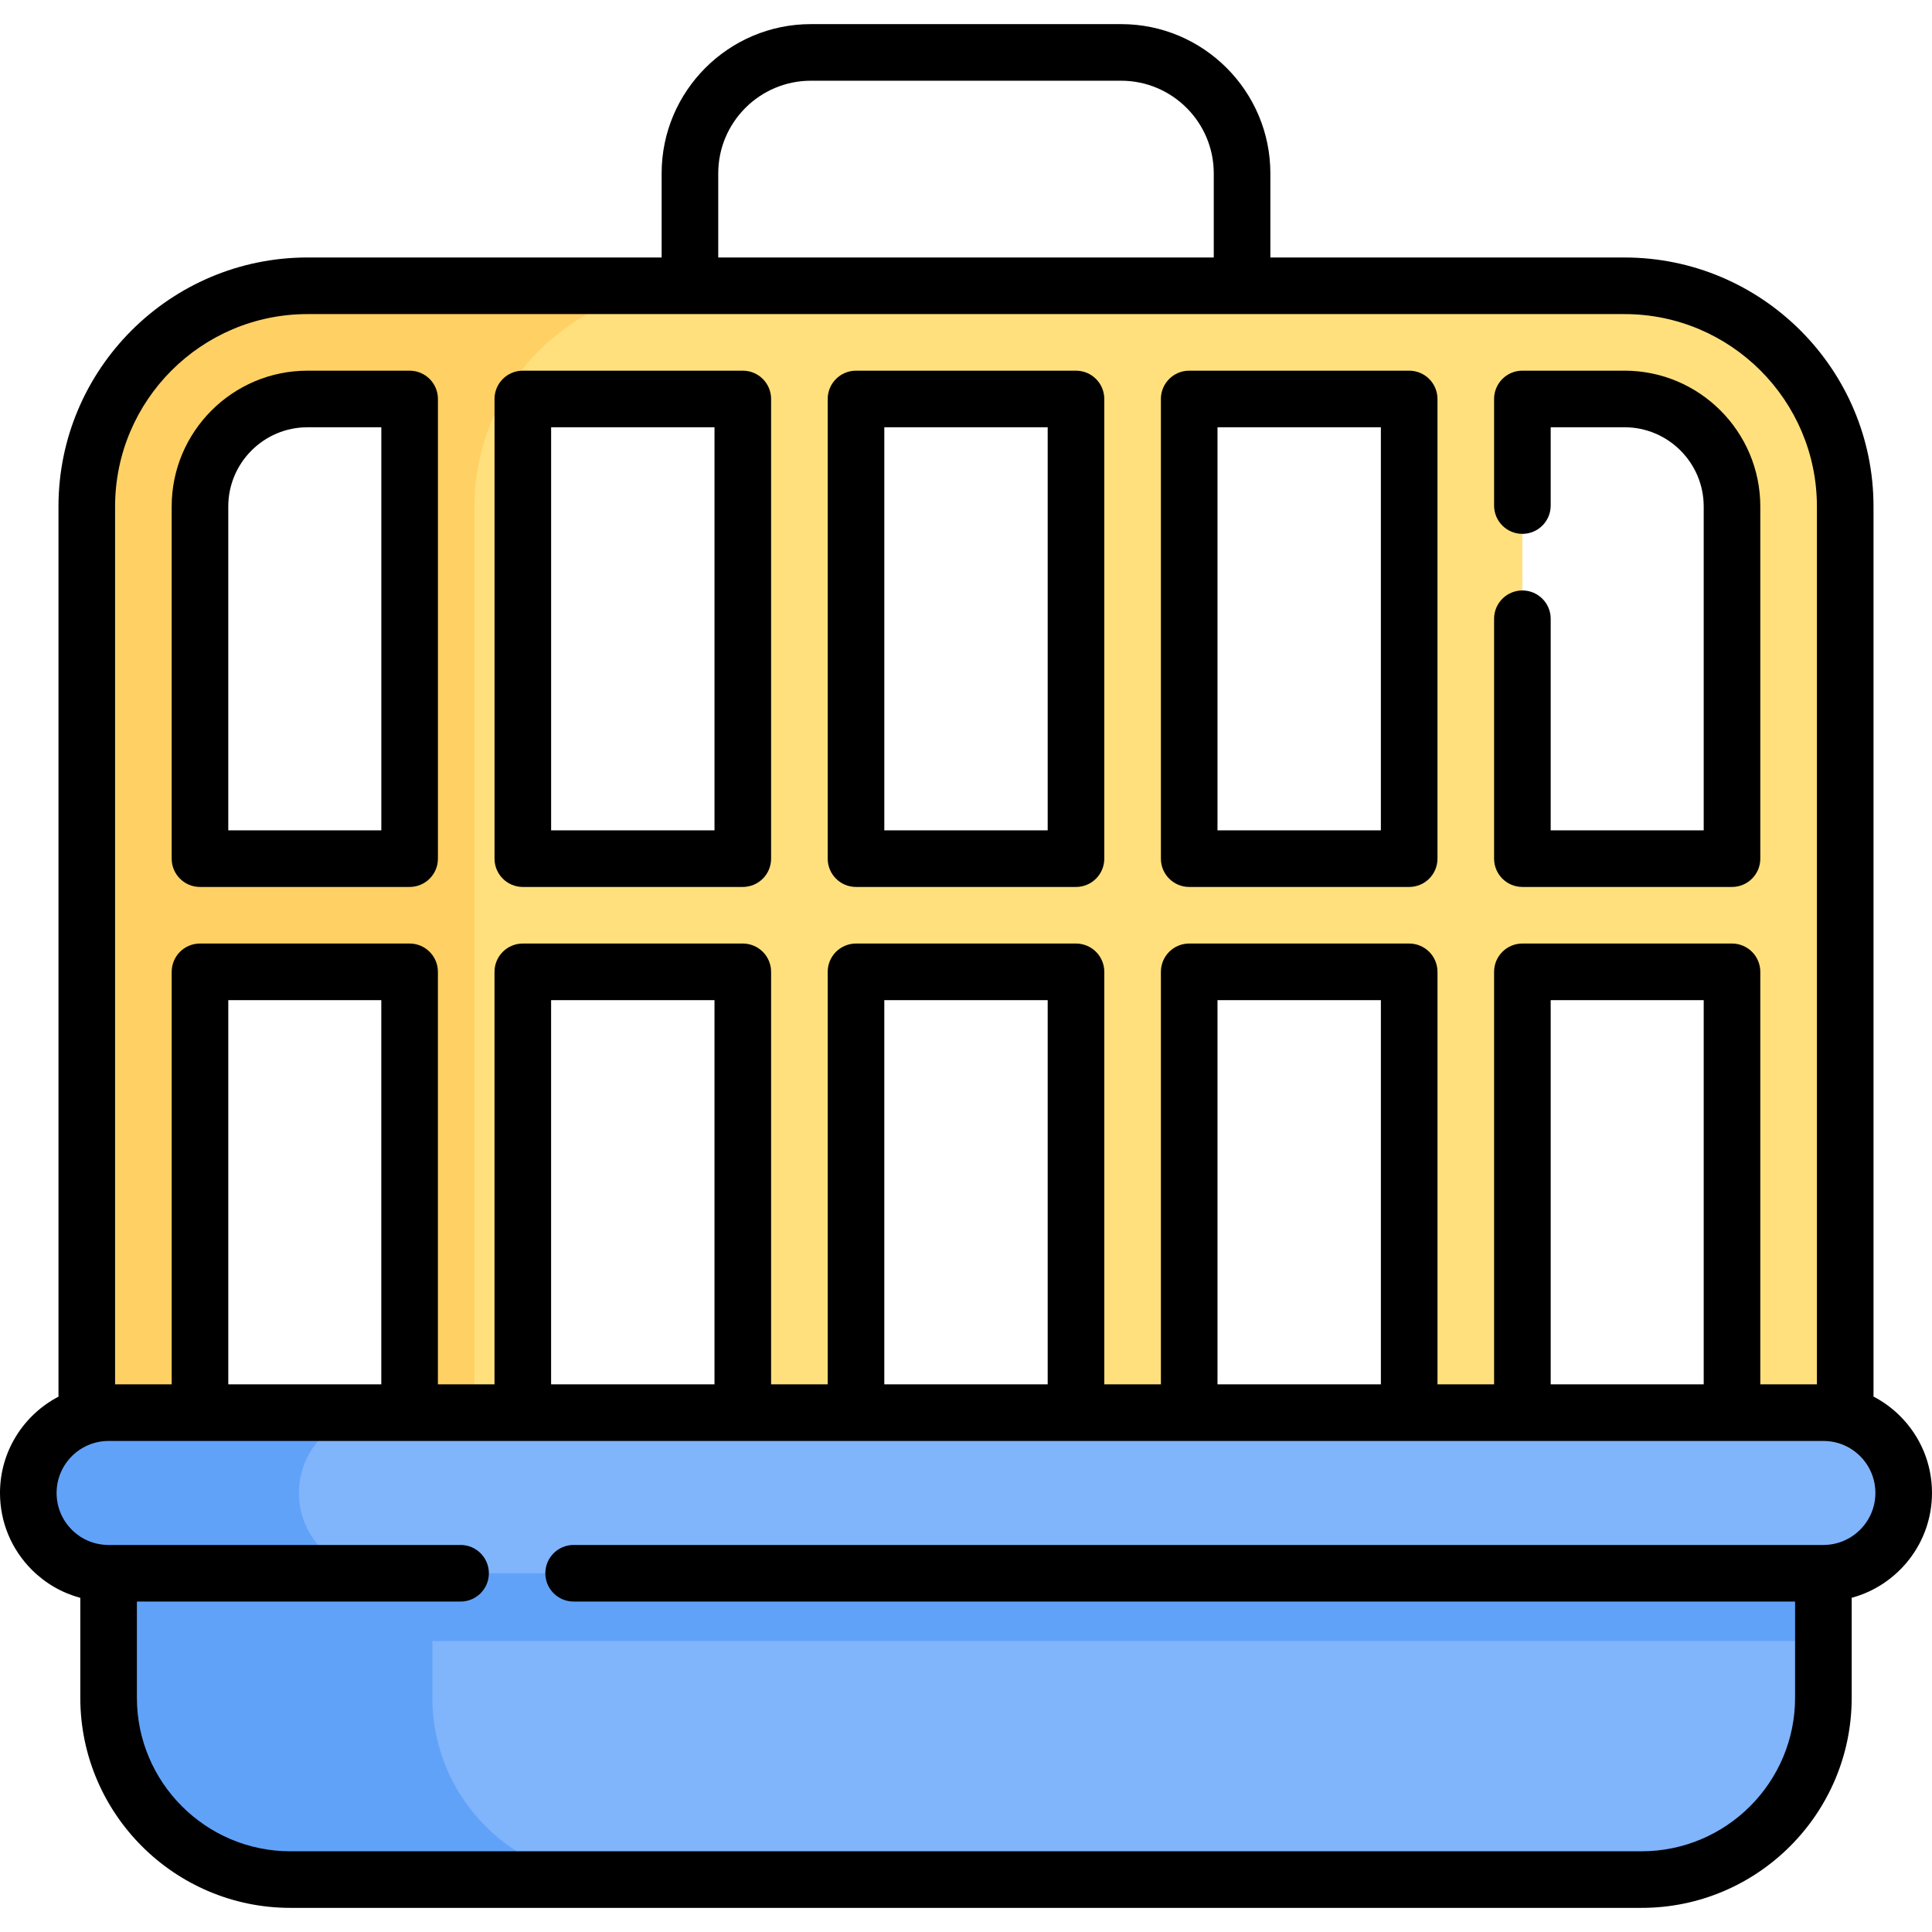 <svg id="Capa_1" enable-background="new 0 0 512 512" height="512" viewBox="0 0 512 512" width="512" xmlns="http://www.w3.org/2000/svg"><g><g><path d="m483.22 416.928v33c0 26.61-21.57 48.18-48.19 48.18h-358.06c-26.62 0-48.19-21.57-48.19-48.18v-33l55.38-5.19 72.43-6.78 99.41-9.31 99.41 9.31z" fill="#80b4fb"/><path d="m483.22 416.928v17.96h-399.06v-29.931h271.25z" fill="#61a2f9"/><path d="m162.765 498.108h-85.8c-26.61 0-48.18-21.57-48.18-48.18v-33l227.22-21.28 42.9 4.02-184.32 17.26v33c0 26.609 21.57 48.18 48.18 48.18z" fill="#61a2f9"/><path d="m430.512 75.734h-349.024c-32.253 0-58.492 26.24-58.492 58.493v250.141c0 8.284 6.716 15 15 15s15-6.716 15-15v-126.817h55.558v143.444h30v-143.444h58.297v143.444h30v-143.444h58.298v143.444h30v-143.444h58.297v143.444h30v-143.444h55.558v126.816c0 8.284 6.716 15 15 15s15-6.716 15-15v-250.141c0-32.253-26.239-58.492-58.492-58.492zm-377.516 151.817v-93.325c0-15.711 12.782-28.493 28.492-28.493h27.066v121.817h-55.558zm85.558 0v-121.817h58.297v121.817zm88.297 0v-121.817h58.298v121.817zm88.298 0v-121.817h58.297v121.817zm88.297 0v-121.817h27.066c15.71 0 28.492 12.782 28.492 28.493v93.325h-55.558z" fill="#ffe07d"/><path d="m184.248 75.734h-102.76c-32.25 0-58.49 26.24-58.49 58.49v250.14c0 8.28 6.71 15 15 15 8.28 0 15-6.72 15-15v-126.82h55.56v143.45h30v-1.79c-7.25-1.06-12.81-7.31-12.81-14.84v-250.14c0-32.25 26.24-58.49 58.5-58.49zm-75.69 151.81h-55.56v-93.32c0-15.71 12.78-28.49 28.49-28.49h27.07z" fill="#ffd064"/><path d="m483.217 374.367h-454.434c-11.754 0-21.283 9.529-21.283 21.283 0 11.754 9.529 21.283 21.283 21.283h454.435c11.754 0 21.283-9.529 21.283-21.283-.001-11.754-9.53-21.283-21.284-21.283z" fill="#80b4fb"/><path d="m85.45 410.7c3.85 3.85 9.17 6.23 15.05 6.23h-71.72c-5.88 0-11.2-2.38-15.05-6.23s-6.23-9.17-6.23-15.05c0-11.75 9.53-21.28 21.28-21.28h71.72c-11.76 0-21.28 9.53-21.28 21.28 0 5.88 2.38 11.2 6.23 15.05z" fill="#61a2f9"/></g><g><path d="m403.45 235.05h55.55c4.142 0 7.5-3.358 7.5-7.5v-93.32c0-19.851-16.145-36-35.99-36h-27.06c-4.142 0-7.5 3.358-7.5 7.5v28.25c0 4.142 3.358 7.5 7.5 7.5s7.5-3.358 7.5-7.5v-20.75h19.56c11.574 0 20.99 9.42 20.99 21v85.82h-40.55v-56.07c0-4.142-3.358-7.5-7.5-7.5s-7.5 3.358-7.5 7.5v63.57c0 4.142 3.358 7.5 7.5 7.5z"/><path d="m315.149 235.051h58.297c4.142 0 7.5-3.358 7.5-7.5v-121.818c0-4.142-3.358-7.5-7.5-7.5h-58.297c-4.142 0-7.5 3.358-7.5 7.5v121.817c0 4.143 3.358 7.501 7.5 7.501zm7.5-121.818h43.297v106.817h-43.297z"/><path d="m226.851 235.051h58.298c4.142 0 7.5-3.358 7.5-7.5v-121.818c0-4.142-3.358-7.5-7.5-7.5h-58.298c-4.142 0-7.5 3.358-7.5 7.5v121.817c0 4.143 3.358 7.501 7.5 7.501zm7.5-121.818h43.298v106.817h-43.298z"/><path d="m52.996 235.051h55.558c4.142 0 7.5-3.358 7.5-7.5v-121.818c0-4.142-3.358-7.5-7.5-7.5h-27.066c-19.846 0-35.992 16.146-35.992 35.993v93.325c0 4.142 3.358 7.5 7.5 7.5zm7.5-100.825c0-11.575 9.417-20.993 20.992-20.993h19.566v106.817h-40.558z"/><path d="m138.554 235.051h58.297c4.142 0 7.5-3.358 7.5-7.5v-121.818c0-4.142-3.358-7.5-7.5-7.5h-58.297c-4.142 0-7.5 3.358-7.5 7.5v121.817c0 4.143 3.358 7.501 7.5 7.501zm7.5-121.818h43.297v106.817h-43.297z"/><path d="m512 395.65c0-7.677-2.99-14.903-8.427-20.353-2.112-2.112-4.498-3.85-7.073-5.192v-235.877c0-36.387-29.603-65.99-65.99-65.99h-93.851v-22.294c0-21.809-17.743-39.551-39.551-39.551h-82.216c-21.809 0-39.551 17.743-39.551 39.551v22.293h-93.851c-36.387 0-65.99 29.603-65.99 65.99v235.903c-9.201 4.808-15.5 14.439-15.5 25.52 0 7.677 2.99 14.902 8.427 20.354 3.62 3.619 8.038 6.148 12.856 7.438v26.482c0 30.704 24.979 55.683 55.683 55.683h358.069c30.704 0 55.683-24.979 55.683-55.683v-26.491c12.244-3.307 21.282-14.507 21.282-27.783zm-321.659-349.706c0-13.538 11.014-24.551 24.551-24.551h82.216c13.538 0 24.551 11.014 24.551 24.551v22.293h-131.318zm-108.851 37.293h349.02c28.116 0 50.99 22.874 50.99 50.99v232.643h-15v-109.323c0-4.142-3.358-7.5-7.5-7.5h-55.55c-4.142 0-7.5 3.358-7.5 7.5v109.323h-15v-109.323c0-4.142-3.358-7.5-7.5-7.5h-58.3c-4.142 0-7.5 3.358-7.5 7.5v109.323h-15v-109.323c0-4.142-3.358-7.5-7.5-7.5h-58.3c-4.142 0-7.5 3.358-7.5 7.5v109.323h-15v-109.323c0-4.142-3.358-7.5-7.5-7.5h-58.3c-4.142 0-7.5 3.358-7.5 7.5v109.323h-15v-109.323c0-4.142-3.358-7.5-7.5-7.5h-55.55c-4.142 0-7.5 3.358-7.5 7.5v109.323h-15v-232.642c0-28.117 22.874-50.991 50.99-50.991zm370.01 283.633h-40.55v-101.823h40.55zm-85.55 0h-43.3v-101.823h43.3zm-88.3 0h-43.3v-101.823h43.3zm-88.3 0h-43.3v-101.823h43.3zm-88.3 0h-40.55v-101.823h40.55zm382.17 42.56h-331.2c-4.142 0-7.5 3.358-7.5 7.5s3.358 7.5 7.5 7.5h323.697v25.495c0 22.433-18.25 40.683-40.683 40.683h-358.069c-22.433 0-40.683-18.25-40.683-40.683v-25.495h85.777c4.142 0 7.5-3.358 7.5-7.5s-3.358-7.5-7.5-7.5h-93.279c-3.684 0-7.146-1.433-9.739-4.026-2.606-2.612-4.041-6.076-4.041-9.754 0-7.598 6.182-13.78 13.78-13.78h454.44c3.684 0 7.146 1.432 9.74 4.026 2.605 2.612 4.04 6.076 4.04 9.753 0 7.6-6.182 13.781-13.78 13.781z"/></g></g></svg>